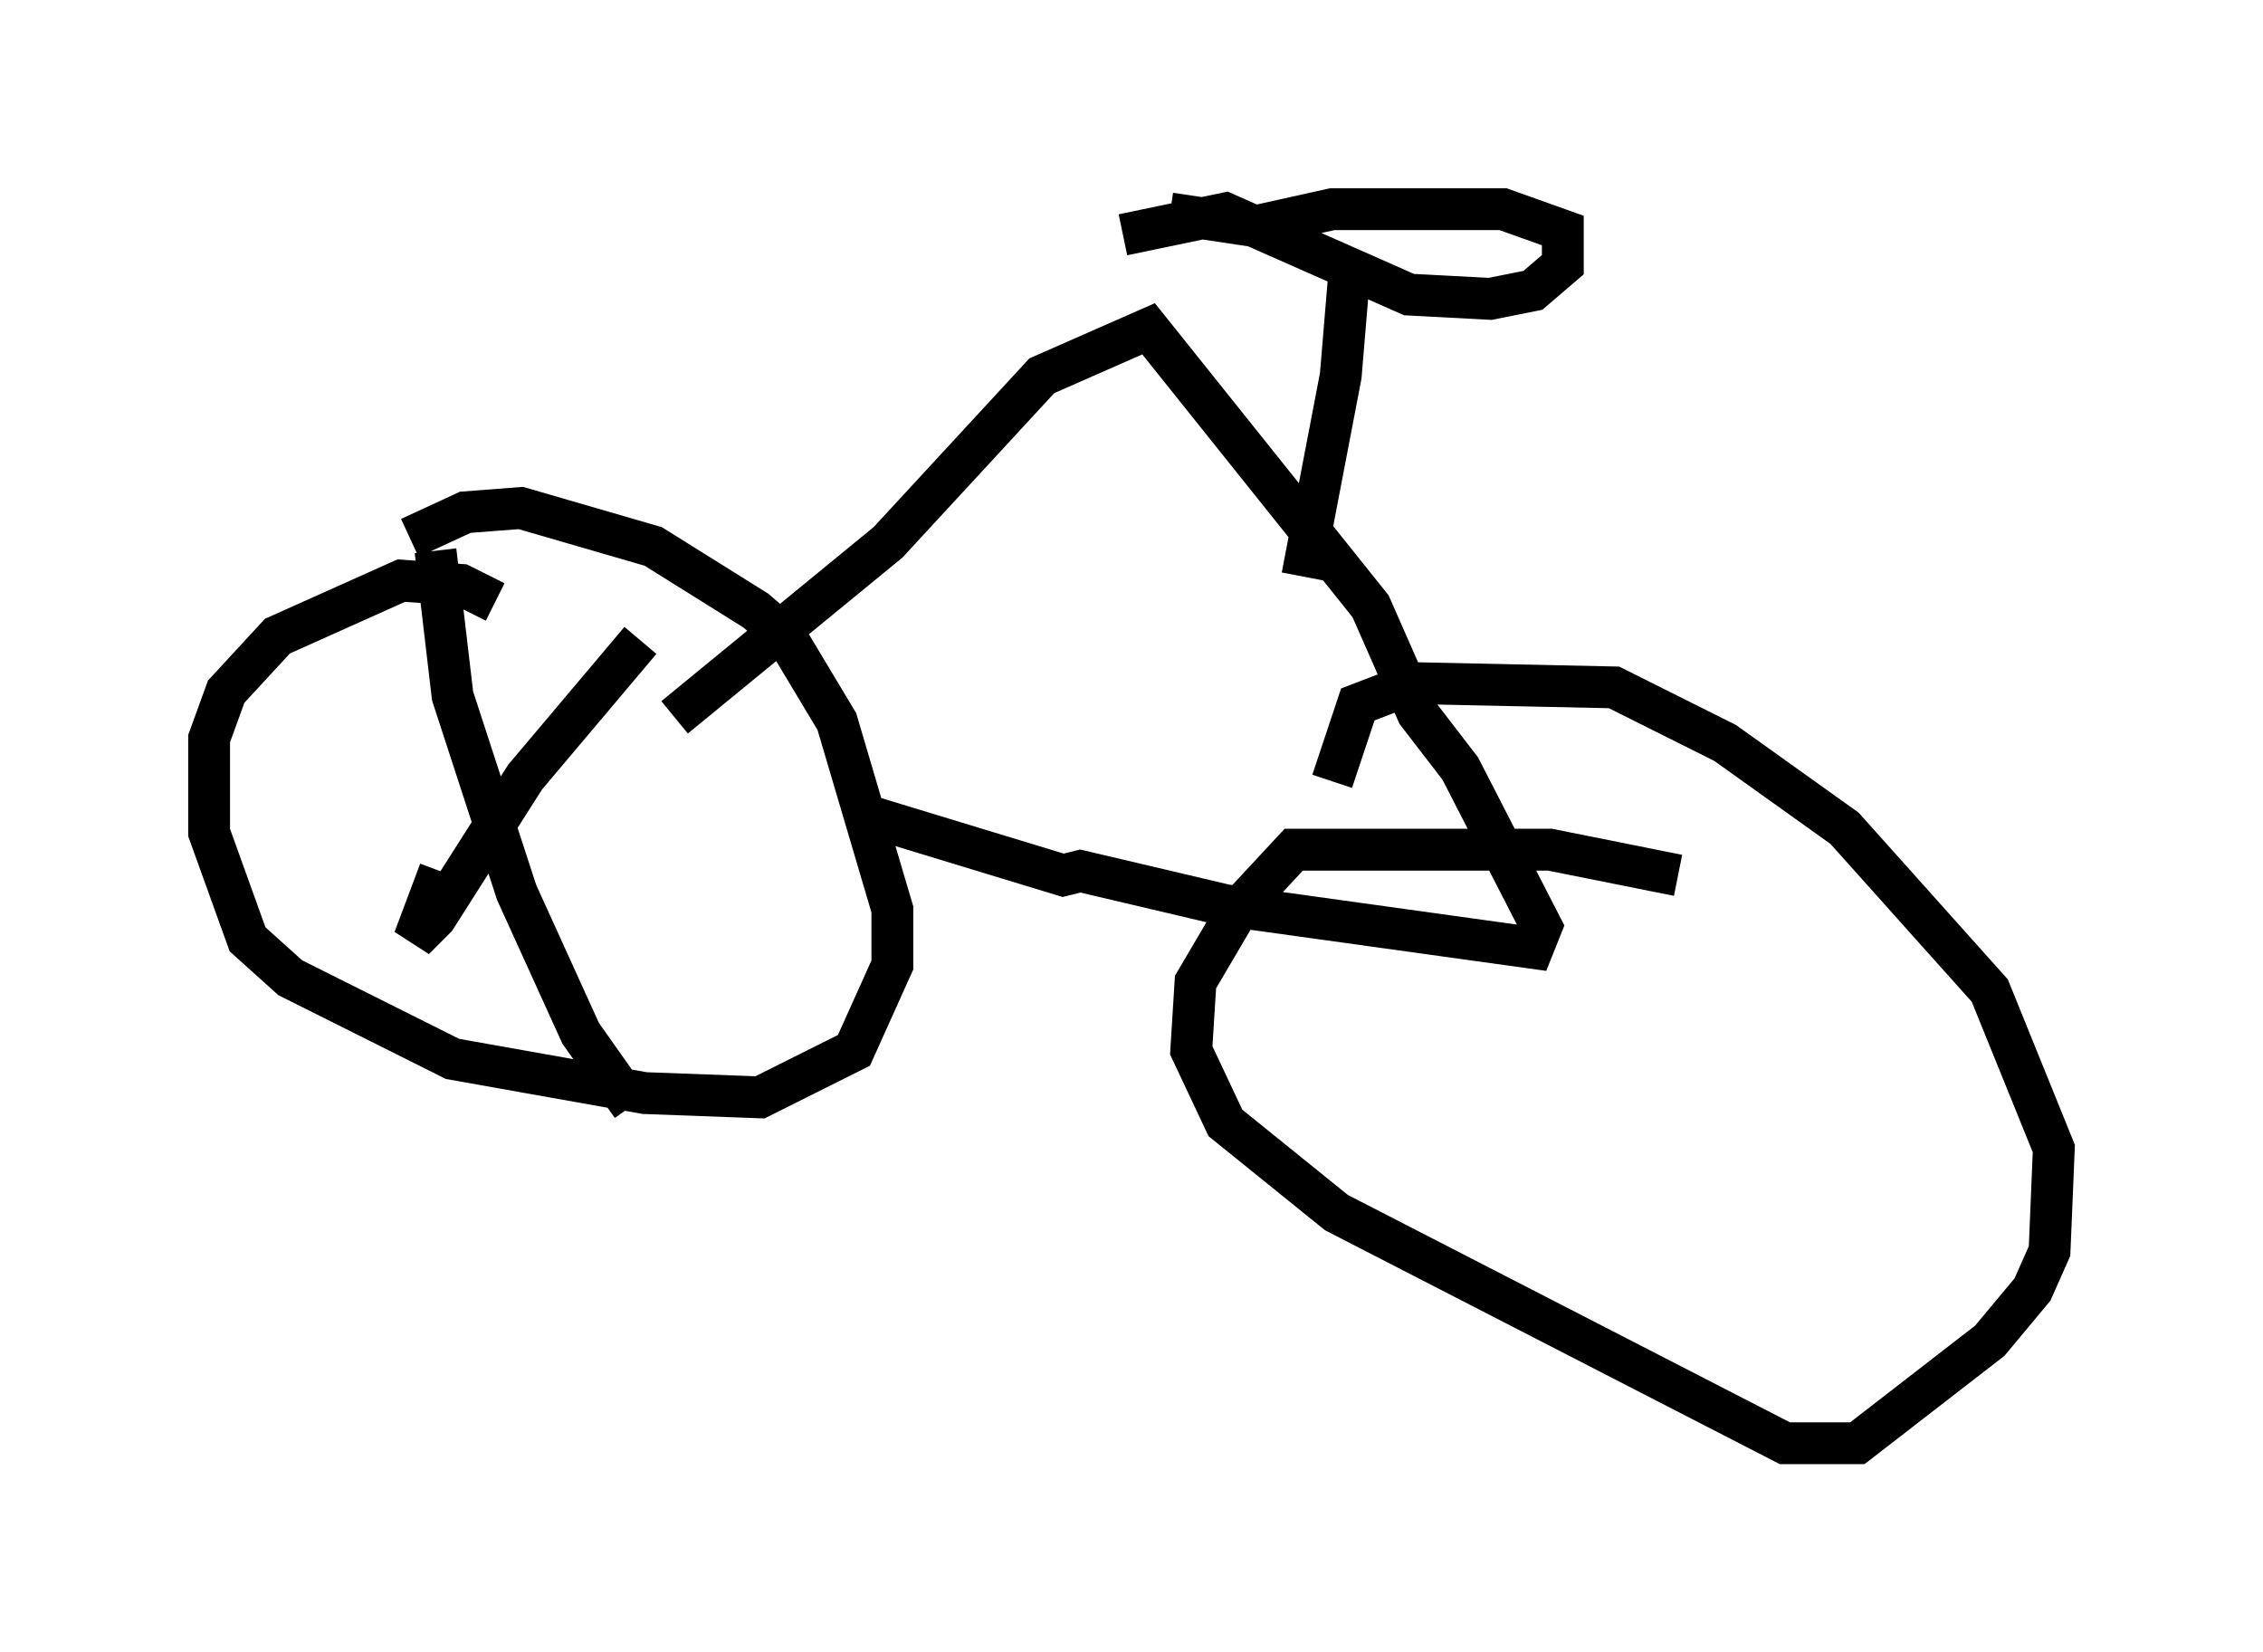 <?xml version="1.0" encoding="utf-8" ?>
<svg baseProfile="full" height="39.502" version="1.1" width="54.1" xmlns="http://www.w3.org/2000/svg" xmlns:ev="http://www.w3.org/2001/xml-events" xmlns:xlink="http://www.w3.org/1999/xlink"><defs /><rect fill="white" height="39.502" width="54.1" x="0" y="0" /><path d="M16.127, 18.986 m4.594, 0.51 l4.696, 1.429 0.408, -0.102 l3.471, 0.817 7.35, 1.021 l0.204, -0.51 -1.94, -3.777 l-1.021, -1.327 -1.123, -2.552 l-5.308, -6.635 -2.552, 1.123 l-3.675, 3.981 -5.104, 4.185 m15.006, -3.369 l0.919, -4.798 0.204, -2.45 l-0.306, -0.102 m-3.981, -1.327 l2.042, 0.306 1.838, -0.408 l4.083, 0.0 1.429, 0.51 l0.0, 0.817 -0.715, 0.613 l-1.021, 0.204 -1.94, -0.102 l-4.39, -1.94 -2.45, 0.51 m13.271, 15.313 l-3.063, -0.613 -6.125, 0.0 l-1.327, 1.429 -1.021, 1.735 l-0.102, 1.633 0.817, 1.735 l2.654, 2.144 10.719, 5.513 l1.735, 0.0 3.165, -2.45 l1.021, -1.225 0.408, -0.919 l0.102, -2.45 -1.531, -3.777 l-3.471, -3.879 -2.858, -2.042 l-2.654, -1.327 -4.798, -0.102 l-1.327, 0.51 -0.613, 1.838 m-20.009, -4.288 l-0.817, -0.408 -1.429, -0.102 l-2.96, 1.327 -1.225, 1.327 l-0.408, 1.123 0.0, 2.246 l0.919, 2.552 1.021, 0.919 l3.879, 1.94 4.594, 0.817 l2.756, 0.102 2.246, -1.123 l0.919, -2.042 0.0, -1.327 l-1.327, -4.492 -1.225, -2.042 l-0.715, -0.613 -2.45, -1.531 l-3.165, -0.919 -1.327, 0.102 l-1.327, 0.613 m5.513, 2.45 l-2.756, 3.267 -2.144, 3.369 l-0.51, 0.51 0.613, -1.633 m-0.102, -7.656 l0.408, 3.471 1.531, 4.696 l1.531, 3.369 1.225, 1.735 " fill="none" stroke="black" stroke-width="1" /></svg>